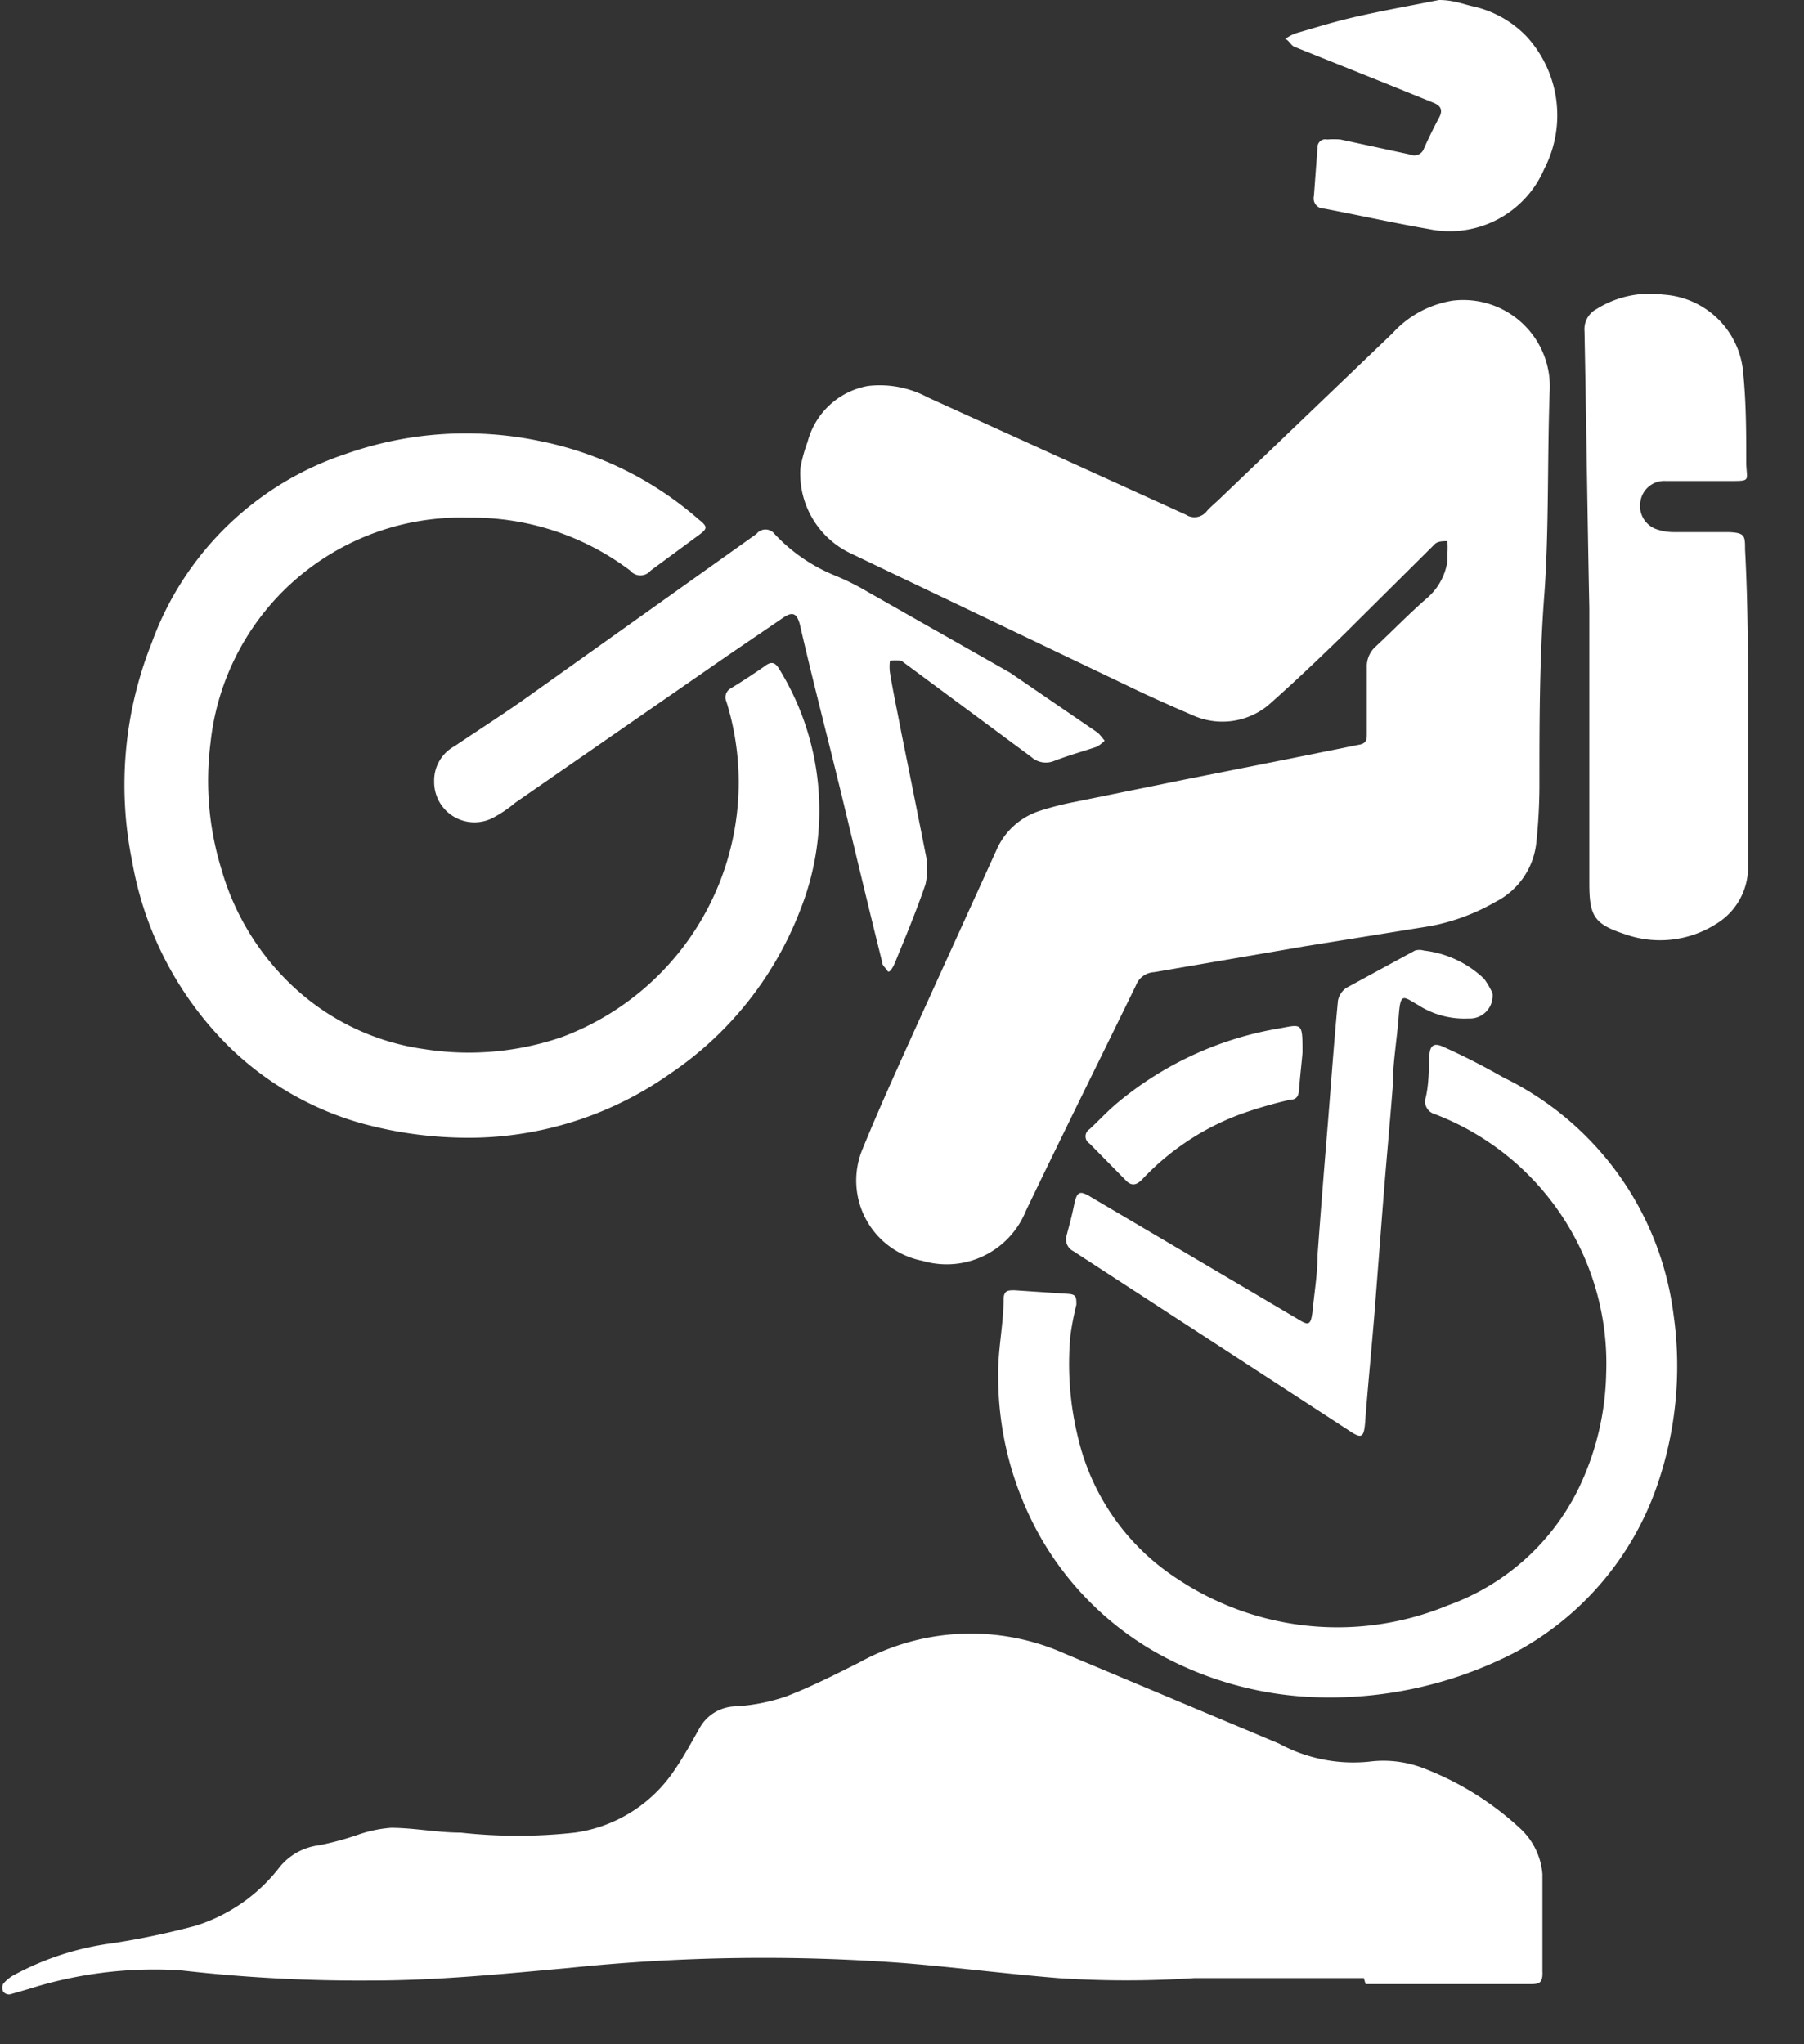 <?xml version="1.0" ?>
<svg xmlns="http://www.w3.org/2000/svg" width="30" height="34" viewBox="0 0 30 34">
  <rect x="0" y="0" width="30" height="34" fill="#333333" stroke="none"/>
  <path d="M13.31 7.79a1.47 1.47 0 0 0 0.85 1.42l4.6 2.2c0.35 0.17 0.71 0.33 1.06 0.48 a1.2 1.2 0 0 0 1.27-0.16c0.43-0.38 0.85 -0.78 1.26-1.18l1.51-1.5C23.91 9 24 9 24.07 9a1.66 1.66 0 0 1 0 0.22v0.11a1 1 0 0 1-0.33 0.61 c-0.3 0.26 -0.58 0.55 -0.87 0.82 a0.44 0.44 0 0 0-0.14 0.34 v1.09c0 0.11 0 0.18-0.15 0.2 l-1.14 0.23 -1.76 0.35 -1.82 0.37 a4.92 4.92 0 0 0-0.55 0.14 1.18 1.18 0 0 0-0.74 0.66 L15.27 17c-0.32 0.71 -0.64 1.41-0.93 2.12a1.36 1.36 0 0 0 1 1.85 1.42 1.42 0 0 0 1.72-0.83c0.6-1.25 1.22-2.5 1.83-3.75a0.34 0.34 0 0 1 0.3-0.22l2.5-0.43 2.11-0.34a3.45 3.45 0 0 0 1.07-0.4 1.25 1.25 0 0 0 0.68-1 9.08 9.08 0 0 0 0.05-0.91c0-1.06 0-2.12 0.08 -3.18s0.05-2.26 0.09 -3.38A1.44 1.44 0 0 0 24.16 5a1.71 1.71 0 0 0-1 0.54L20.3 8.28c-0.08 0.08 -0.16 0.14 -0.23 0.22 a0.26 0.26 0 0 1-0.35 0.06 l-4.29-1.95a1.68 1.68 0 0 0-1-0.19 1.27 1.27 0 0 0-1 0.93 2.45 2.45 0 0 0-0.12 0.44 zM22.71 33h2.72c0.15 0 0.23 0 0.22-0.21v-1.62a1.16 1.16 0 0 0-0.36-0.75 5 5 0 0 0-1.59-1 1.85 1.85 0 0 0-0.93-0.12 2.59 2.59 0 0 1-1.5-0.3l-3.57-1.5a3.83 3.83 0 0 0-3.41 0.15 c-0.4 0.2 -0.81 0.41 -1.23 0.57 a3.22 3.22 0 0 1-0.82 0.16 0.7 0.7 0 0 0-0.6 0.35 c-0.13 0.23 -0.26 0.47 -0.41 0.69 a2.39 2.39 0 0 1-1.67 1.06 8.62 8.62 0 0 1-1.9 0c-0.39 0-0.78-0.08-1.16-0.08a2.15 2.15 0 0 0-0.56 0.12 4.91 4.91 0 0 1-0.63 0.17 1 1 0 0 0-0.68 0.39 2.83 2.83 0 0 1-1.38 0.95 13 13 0 0 1-1.38 0.29 4.71 4.71 0 0 0-1.64 0.53 0.59 0.59 0 0 0-0.18 0.15 0.16 0.16 0 0 0 0 0.12 0.12 0.12 0 0 0 0.12 0.05 l0.31-0.09A6.91 6.91 0 0 1 3 32.77a26 26 0 0 0 3.18 0.17 c1.1 0 2.19-0.11 3.29-0.21a31.28 31.28 0 0 1 5.56-0.08c0.86 0.07 1.71 0.18 2.57 0.25 0.753 0.05 1.507 0.05 2.26 0h2.82l0.03 0.1 z" fill="#FFF"/>
  <path d="M7.79 8.61a4.36 4.36 0 0 1 2.69 0.88 0.22 0.22 0 0 0 0.34 0l0.8-0.59c0.15-0.11 0.15 -0.14 0-0.26A5.71 5.71 0 0 0 9 7.34a6 6 0 0 0-3.25 0.21 5.16 5.16 0 0 0-3.23 3.15 6.38 6.38 0 0 0-0.32 3.64 5.71 5.71 0 0 0 1.62 3.08A5.15 5.15 0 0 0 6 18.68a6.7 6.7 0 0 0 2 0.24 5.82 5.82 0 0 0 3.14-1.06 5.78 5.78 0 0 0 2.17-2.73 4.48 4.48 0 0 0-0.35-4c-0.06-0.1-0.12-0.14-0.23-0.06-0.11 0.08 -0.38 0.26 -0.58 0.38 a0.17 0.17 0 0 0-0.07 0.22 4.52 4.52 0 0 1-2.74 5.58 4.76 4.76 0 0 1-2.28 0.2 4 4 0 0 1-2.14-1 4.28 4.28 0 0 1-1.24-2 5 5 0 0 1-0.18-2.09 4.19 4.19 0 0 1 4.29-3.75zM21.94 28.23a6.71 6.71 0 0 0 3.26-0.75 5 5 0 0 0 2.35-2.75 6.08 6.08 0 0 0 0.28-2.87A5.1 5.1 0 0 0 25 17.92a11.43 11.43 0 0 0-1-0.51c-0.17-0.08-0.22 0-0.23 0.14 -0.01 0.14 0 0.49-0.07 0.74 a0.22 0.22 0 0 0 0.16 0.24 4.44 4.44 0 0 1 2.85 4.32 4.61 4.61 0 0 1-0.47 1.93 3.88 3.88 0 0 1-2.16 1.92 4.8 4.8 0 0 1-4.5-0.44 3.84 3.84 0 0 1-1.65-2.34 5.13 5.13 0 0 1-0.13-1.7 4.76 4.76 0 0 1 0.1-0.52c0-0.12 0-0.17-0.13-0.18l-0.9-0.06c-0.1 0-0.17 0-0.18 0.13 0 0.44-0.1 0.87 -0.09 1.31 0 0.897 0.223 1.78 0.65 2.57a5.13 5.13 0 0 0 1.95 2 5.82 5.82 0 0 0 2.74 0.76 zM26.43 10.12v4.57c0 0.55 0.08 0.68 0.6 0.85a1.74 1.74 0 0 0 1.52-0.18 1.1 1.1 0 0 0 0.52-0.92v-2.56c0-0.85 0-1.82-0.05-2.74 0-0.23 0-0.28-0.28-0.29h-0.92a0.87 0.87 0 0 1-0.28-0.05 0.41 0.41 0 0 1-0.26-0.46 0.4 0.4 0 0 1 0.42-0.34h1.06c0.36 0 0.29 0 0.28-0.28 0-0.5 0-1-0.05-1.51a1.42 1.42 0 0 0-1.33-1.31 1.67 1.67 0 0 0-1.11 0.24 0.38 0.38 0 0 0-0.2 0.37 c0.03 1.56 0.05 3.14 0.08 4.61z" fill="#FFF"/>
  <path d="M7.22 13a0.67 0.67 0 0 0 1 0.59 2.16 2.16 0 0 0 0.35-0.24l3.55-2.46 0.91 -0.62c0.15-0.1 0.22 -0.07 0.27 0.11 0.23 1 0.47 1.91 0.7 2.86 0.23 0.95 0.44 1.84 0.67 2.76 0 0.06 0.06 0.1 0.09 0.15 0.03 0.05 0.1 -0.08 0.12 -0.13 0.18 -0.44 0.36 -0.87 0.51 -1.31a1.16 1.16 0 0 0 0-0.52c-0.13-0.66-0.26-1.31-0.4-2-0.06-0.32-0.13-0.64-0.19-1a0.75 0.75 0 0 1 0-0.2 0.87 0.87 0 0 1 0.19 0l2.16 1.6a0.36 0.36 0 0 0 0.37 0.07 c0.23-0.09 0.48 -0.16 0.72 -0.24a0.64 0.64 0 0 0 0.13-0.1 1.5 1.5 0 0 0-0.11-0.13l-1.46-1-2.36-1.34a4.18 4.18 0 0 0-0.56-0.28 2.84 2.84 0 0 1-1-0.69 0.19 0.19 0 0 0-0.3 0l-3.72 2.65c-0.43 0.31 -0.87 0.59 -1.3 0.88 a0.65 0.65 0 0 0-0.34 0.59 zM24.82 16.52a1.31 1.31 0 0 0-0.14-0.24 1.73 1.73 0 0 0-1-0.47 0.26 0.26 0 0 0-0.15 0l-1.14 0.62 a0.34 0.34 0 0 0-0.14 0.21 c-0.07 0.73 -0.12 1.46-0.18 2.19s-0.11 1.36-0.16 2.05c0 0.3-0.05 0.6 -0.08 0.9 -0.03 0.3 -0.08 0.26 -0.28 0.14 l-3.39-2c-0.21-0.13-0.25-0.11-0.3 0.13 -0.05 0.24 -0.08 0.33 -0.12 0.49 a0.22 0.22 0 0 0 0.11 0.27 l4.61 3c0.18 0.12 0.22 0.09 0.24-0.13 0.05 -0.67 0.12 -1.35 0.17 -2L23 20c0.05-0.64 0.11 -1.28 0.16 -1.92 0-0.39 0.07 -0.78 0.1 -1.18 0.03 -0.4 0.07 -0.33 0.33 -0.18 0.247 0.157 0.537 0.234 0.83 0.22a0.38 0.38 0 0 0 0.4-0.42zM23.93 0c-0.4 0.08 -0.85 0.16 -1.3 0.26 -0.45 0.1 -0.72 0.19 -1.07 0.29 a0.69 0.69 0 0 0-0.19 0.1 c0.05 0 0.1 0.11 0.16 0.13 l1.47 0.59 0.84 0.34 c0.12 0.05 0.16 0.12 0.09 0.25 s-0.17 0.33 -0.25 0.51 a0.17 0.17 0 0 1-0.23 0.1 l-1.16-0.25a1.46 1.46 0 0 0-0.22 0 0.13 0.13 0 0 0-0.16 0.13 l-0.06 0.81 a0.17 0.17 0 0 0 0.17 0.21 c0.58 0.11 1.16 0.24 1.74 0.34 a1.71 1.71 0 0 0 1.92-1 1.94 1.94 0 0 0-0.29-2.2 1.77 1.77 0 0 0-0.92-0.51c-0.16-0.04-0.32-0.1-0.54-0.1z" fill="#FFF"/>
  <path d="M21.66 17.51c0-0.49 0-0.48-0.36-0.41a5.66 5.66 0 0 0-2.75 1.27c-0.15 0.13 -0.29 0.28 -0.43 0.41 a0.14 0.14 0 0 0 0 0.24l0.59 0.6 c0.1 0.11 0.18 0.1 0.28 0a4.28 4.28 0 0 1 1.67-1.1 7.32 7.32 0 0 1 0.8-0.23c0.09 0 0.13-0.05 0.14 -0.14 0.02 -0.26 0.05 -0.51 0.06 -0.64z" fill="#FFF"/>
</svg>
